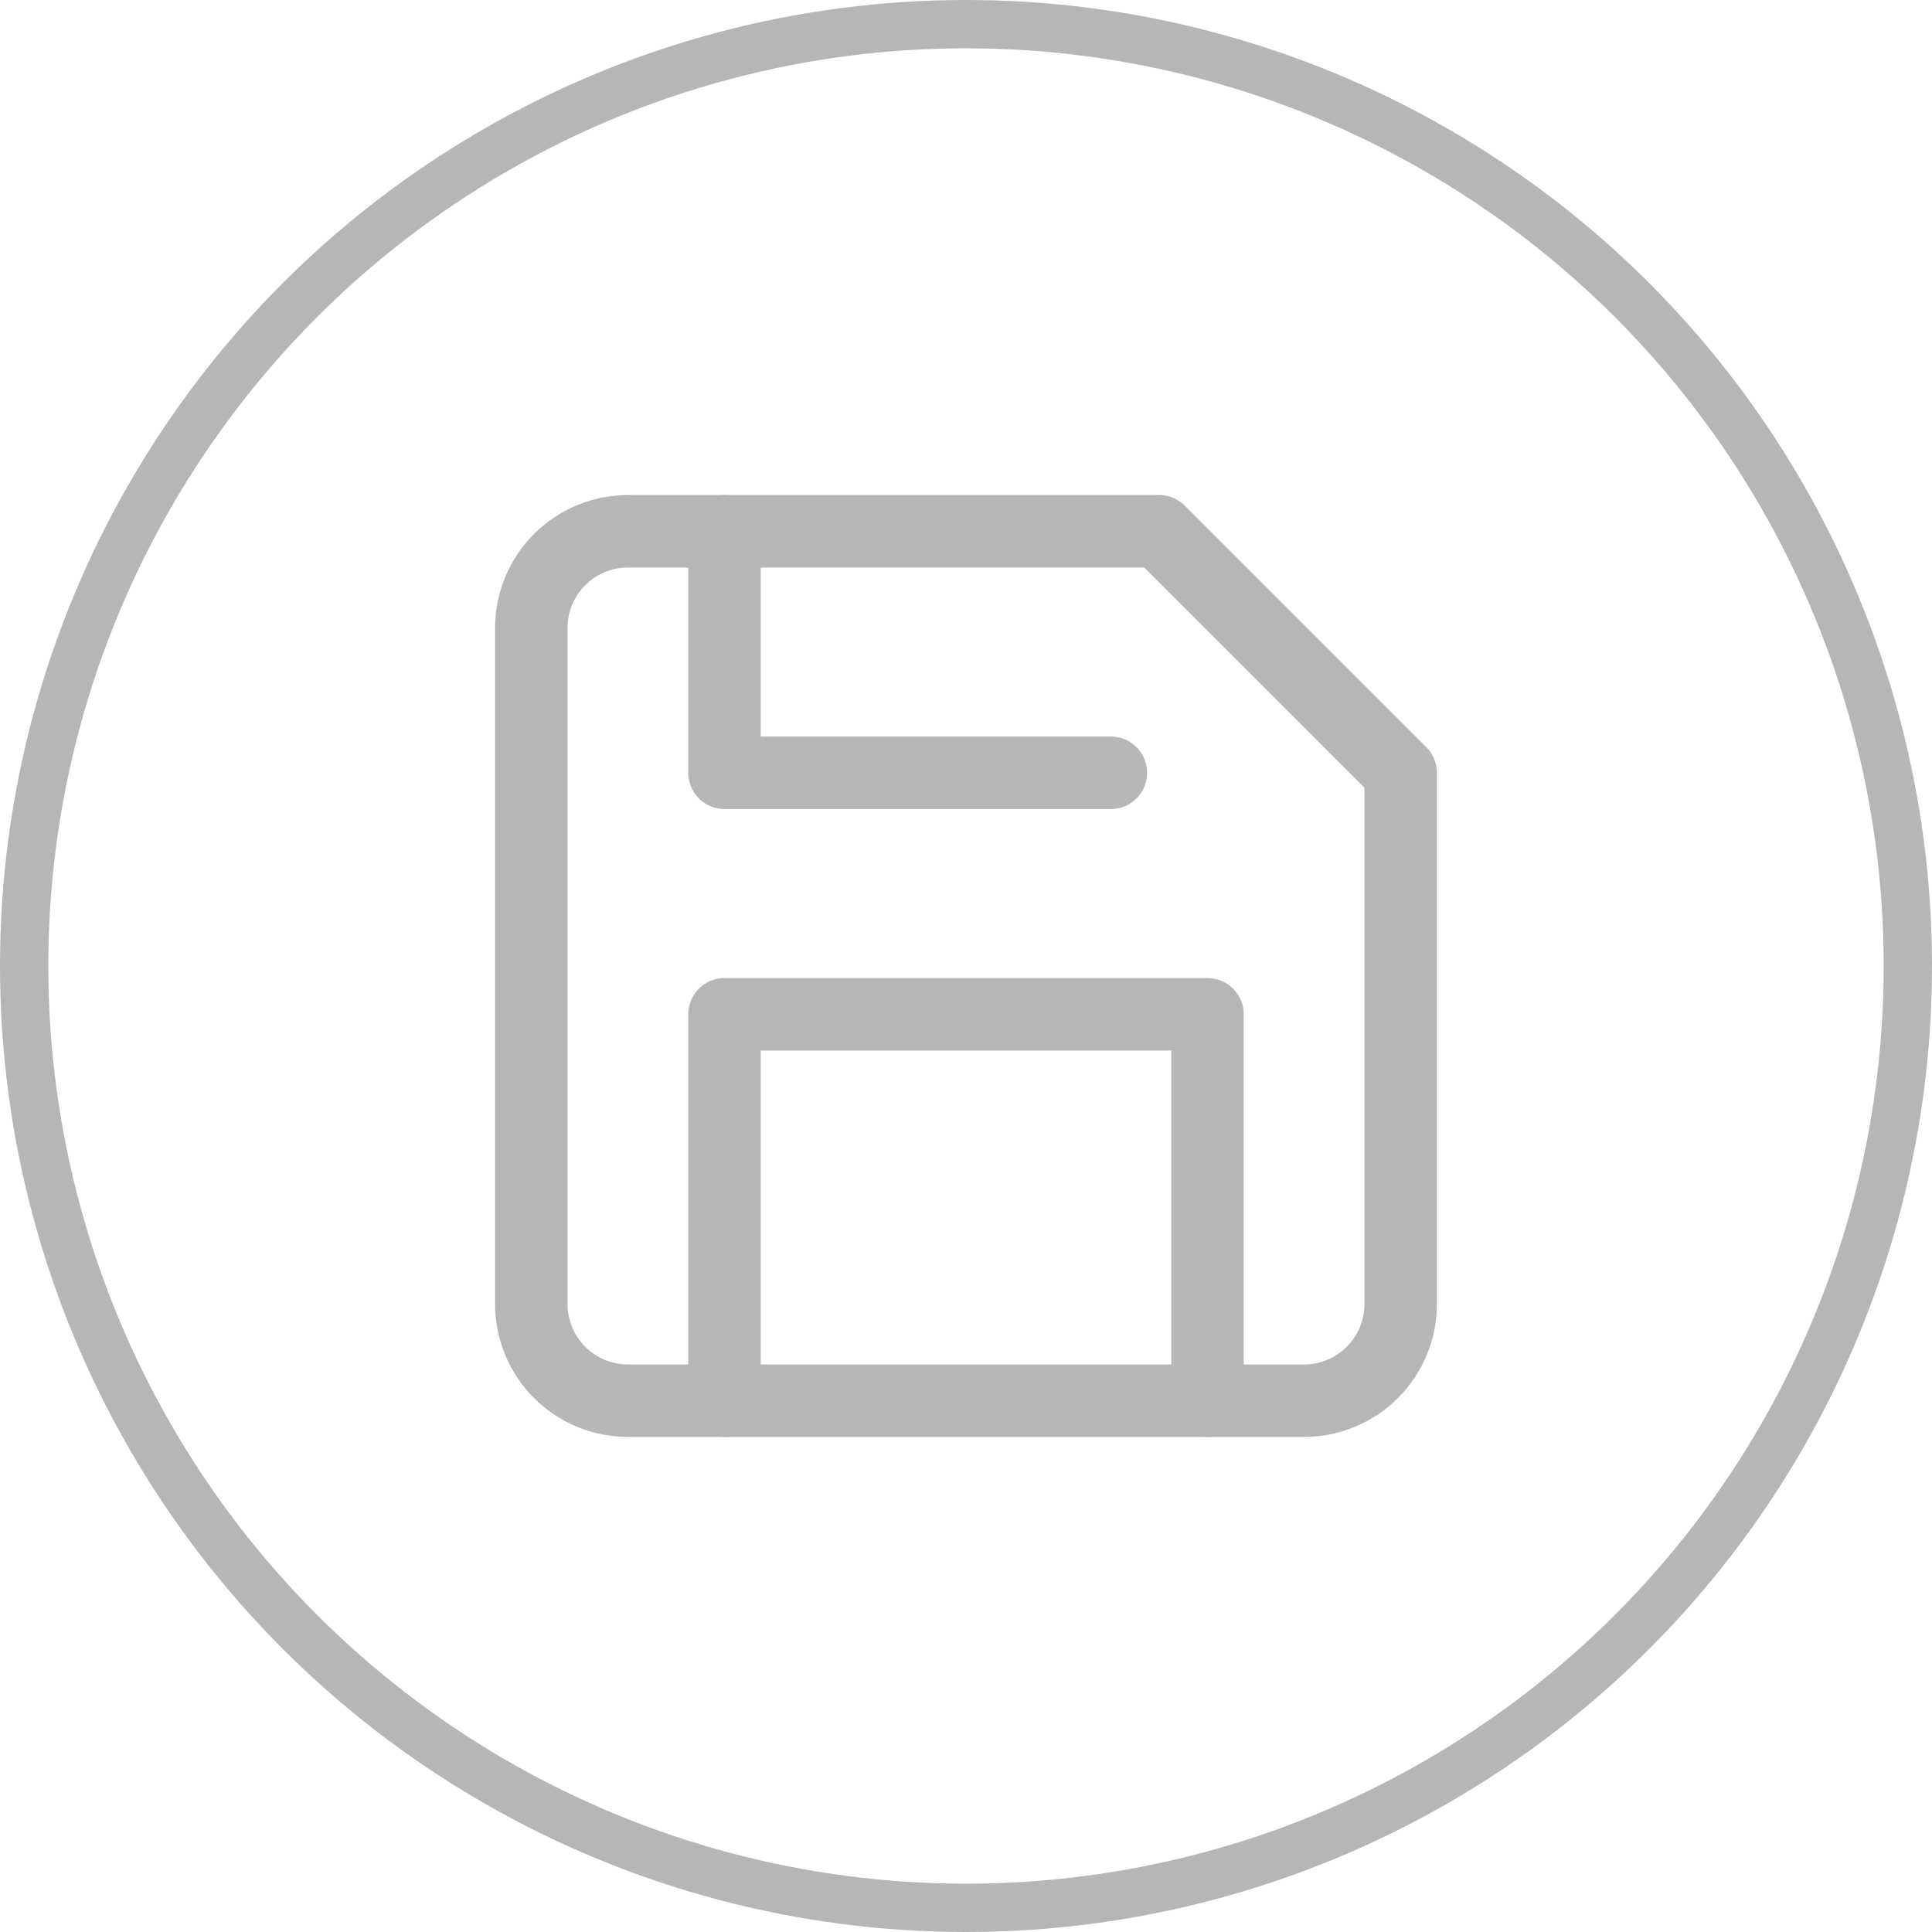 <svg width="20" height="20" viewBox="0 0 40 40" fill="none" xmlns="http://www.w3.org/2000/svg">
<circle cx="20" cy="20" r="19.5" stroke="#B6B6B6"/>
<path d="M27 29H13C12.47 29 11.961 28.789 11.586 28.414C11.211 28.039 11 27.53 11 27V13C11 12.47 11.211 11.961 11.586 11.586C11.961 11.211 12.47 11 13 11H24L29 16V27C29 27.53 28.789 28.039 28.414 28.414C28.039 28.789 27.53 29 27 29Z" stroke="#B6B6B6" stroke-width="1.5" stroke-linecap="round" stroke-linejoin="round"/>
<path d="M25 29V21H15V29" stroke="#B6B6B6" stroke-width="1.5" stroke-linecap="round" stroke-linejoin="round"/>
<path d="M15 11V16H23" stroke="#B6B6B6" stroke-width="1.5" stroke-linecap="round" stroke-linejoin="round"/>
</svg>

